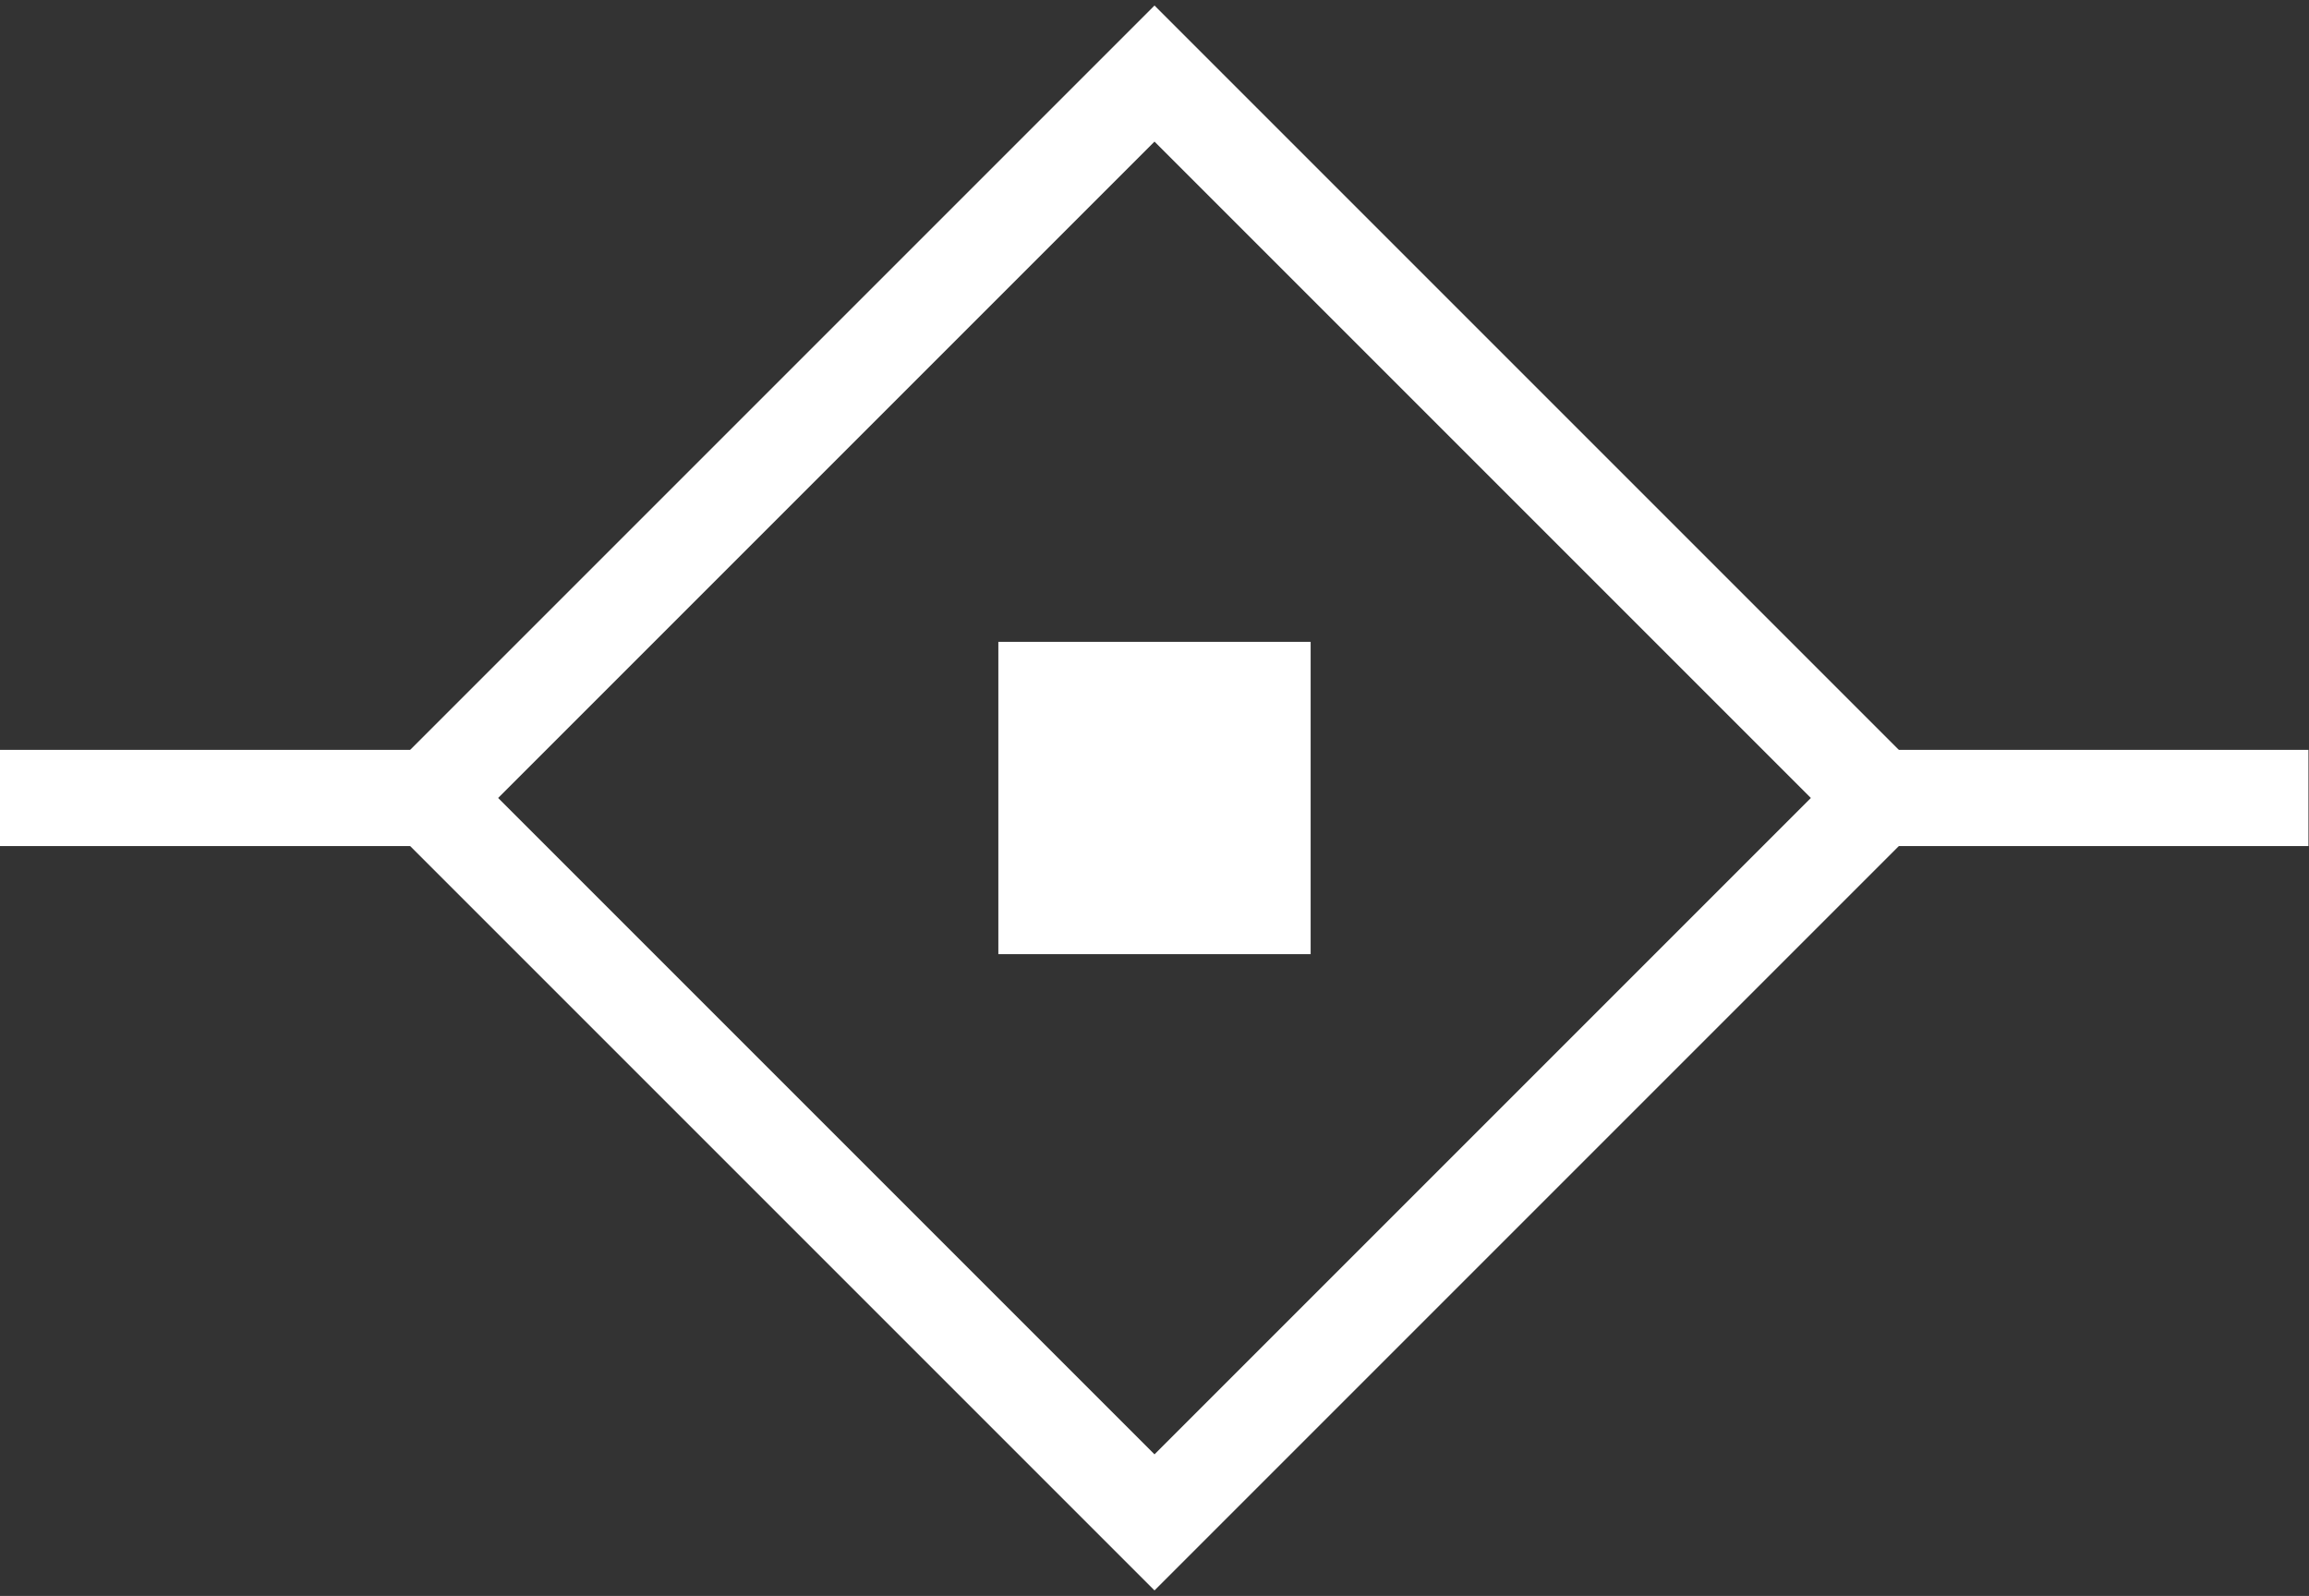 <svg width="408" height="282" viewBox="0 0 408 282" fill="none" xmlns="http://www.w3.org/2000/svg">
  <rect x="0" y="0" width="408" height="282" fill="#333333" stroke="none"/>
  <rect x="76" y="141" width="181.019" height="181.019" transform="rotate(-45 76 141)"
    stroke="white" stroke-width="17" />
  <rect x="184.908" y="160.092" width="38.184" height="38.184"
    transform="rotate(-90 184.908 160.092)" fill="white" stroke="white" stroke-width="17" />
  <path d="M407.903 141L332 141" stroke="white" stroke-width="17" />
  <path d="M75.903 141L0 141" stroke="white" stroke-width="17" />
</svg>
  